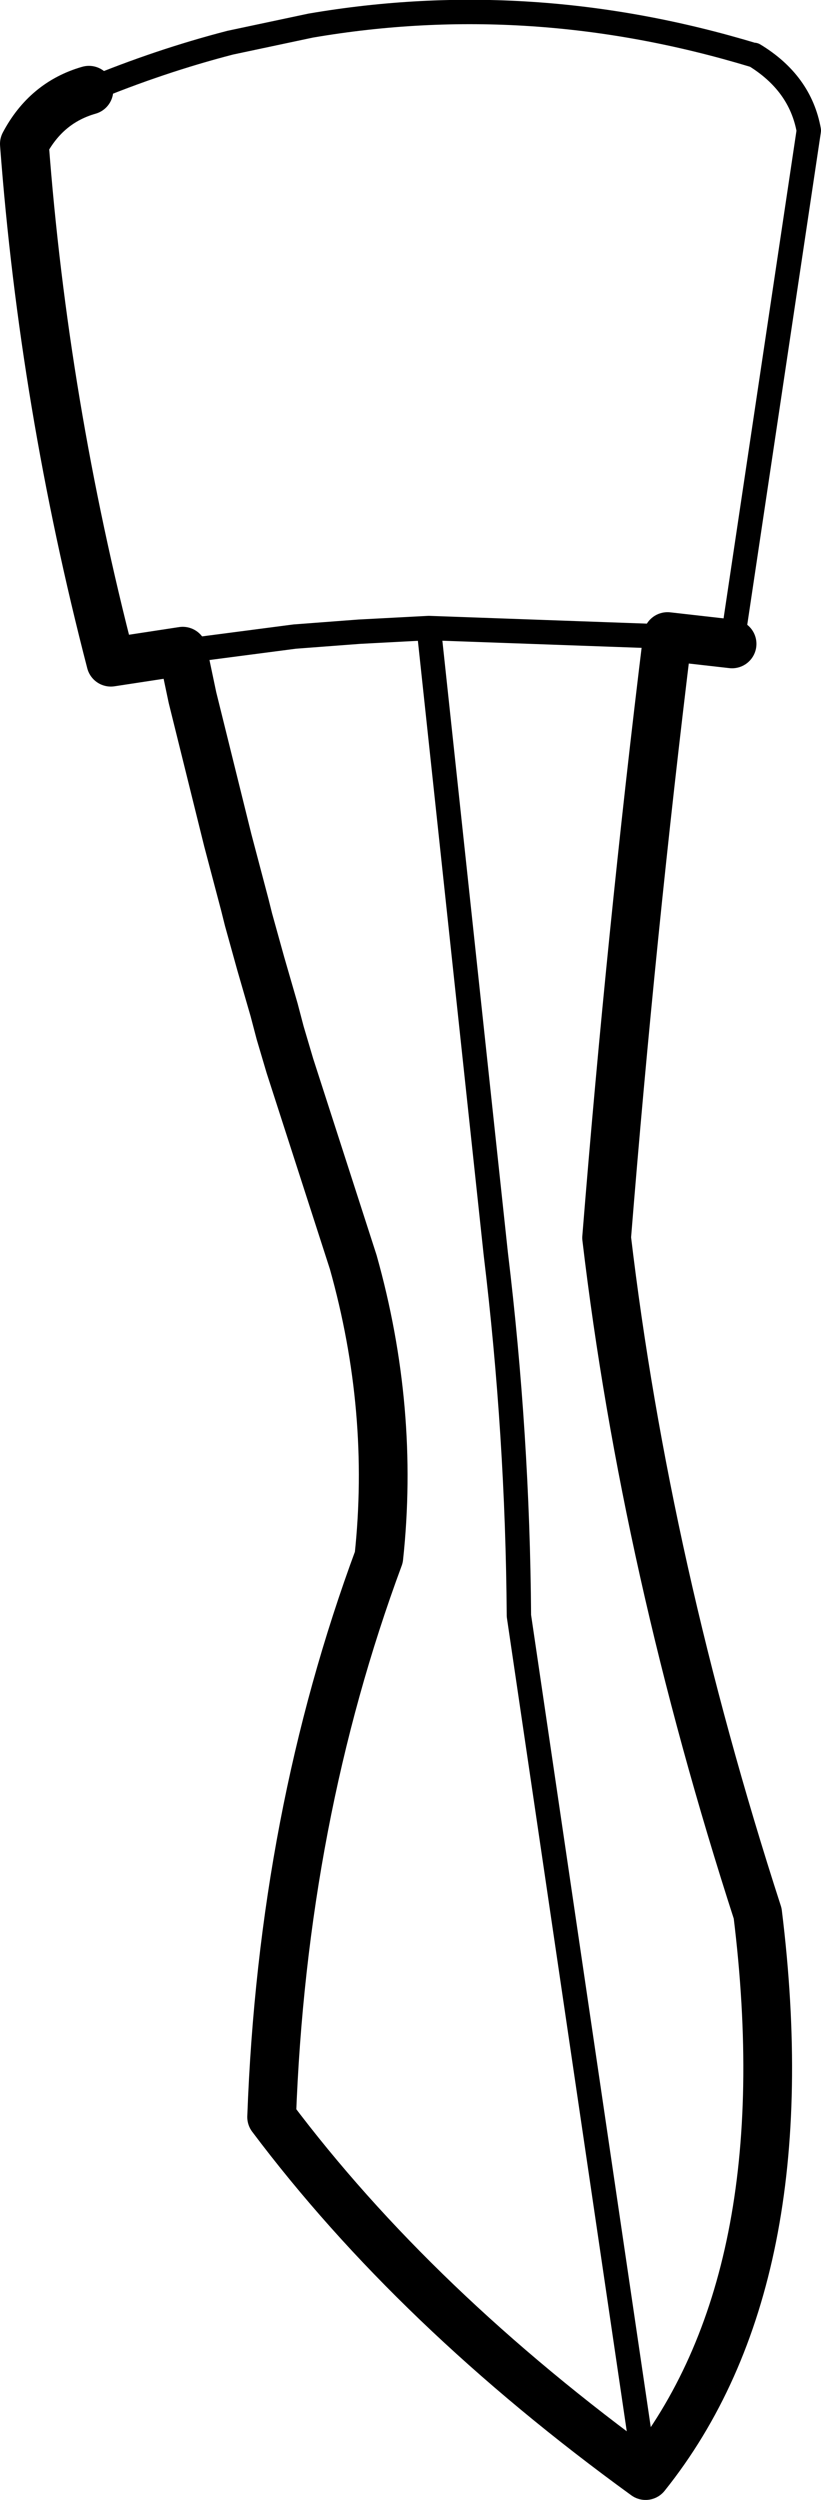 <?xml version="1.0" encoding="UTF-8" standalone="no"?>
<svg xmlns:xlink="http://www.w3.org/1999/xlink" height="102.5px" width="33.7px" xmlns="http://www.w3.org/2000/svg">
  <g transform="matrix(1.0, 0.0, 0.0, 1.0, -159.2, -363.6)">
    <path d="M162.85 367.3 Q165.75 366.1 168.65 365.35 L171.95 364.65 Q181.0 363.1 190.1 365.85 L190.15 365.85 Q192.05 367.0 192.4 368.95 L189.25 390.0 M185.7 465.1 L180.5 429.85 Q180.45 422.45 179.55 415.0 L176.8 389.35 173.95 389.5 171.3 389.7 166.7 390.3 M186.6 389.7 L176.8 389.35" fill="none" stroke="#000000" stroke-linecap="round" stroke-linejoin="round" stroke-width="1.0"/>
    <path d="M189.25 390.0 L186.6 389.7 Q185.1 401.9 184.1 414.35 185.7 427.85 190.3 442.05 192.15 457.05 185.7 465.1 176.25 458.25 170.35 450.4 170.8 438.1 174.75 427.45 175.4 421.4 173.7 415.35 L171.1 407.3 170.7 405.95 170.45 405.0 169.9 403.1 169.4 401.3 169.25 400.7 168.55 398.05 167.1 392.2 166.7 390.3 163.75 390.75 Q161.0 380.15 160.2 369.5 161.1 367.8 162.85 367.3" fill="none" stroke="#000000" stroke-linecap="round" stroke-linejoin="round" stroke-width="2.0"/>
  </g>
</svg>
